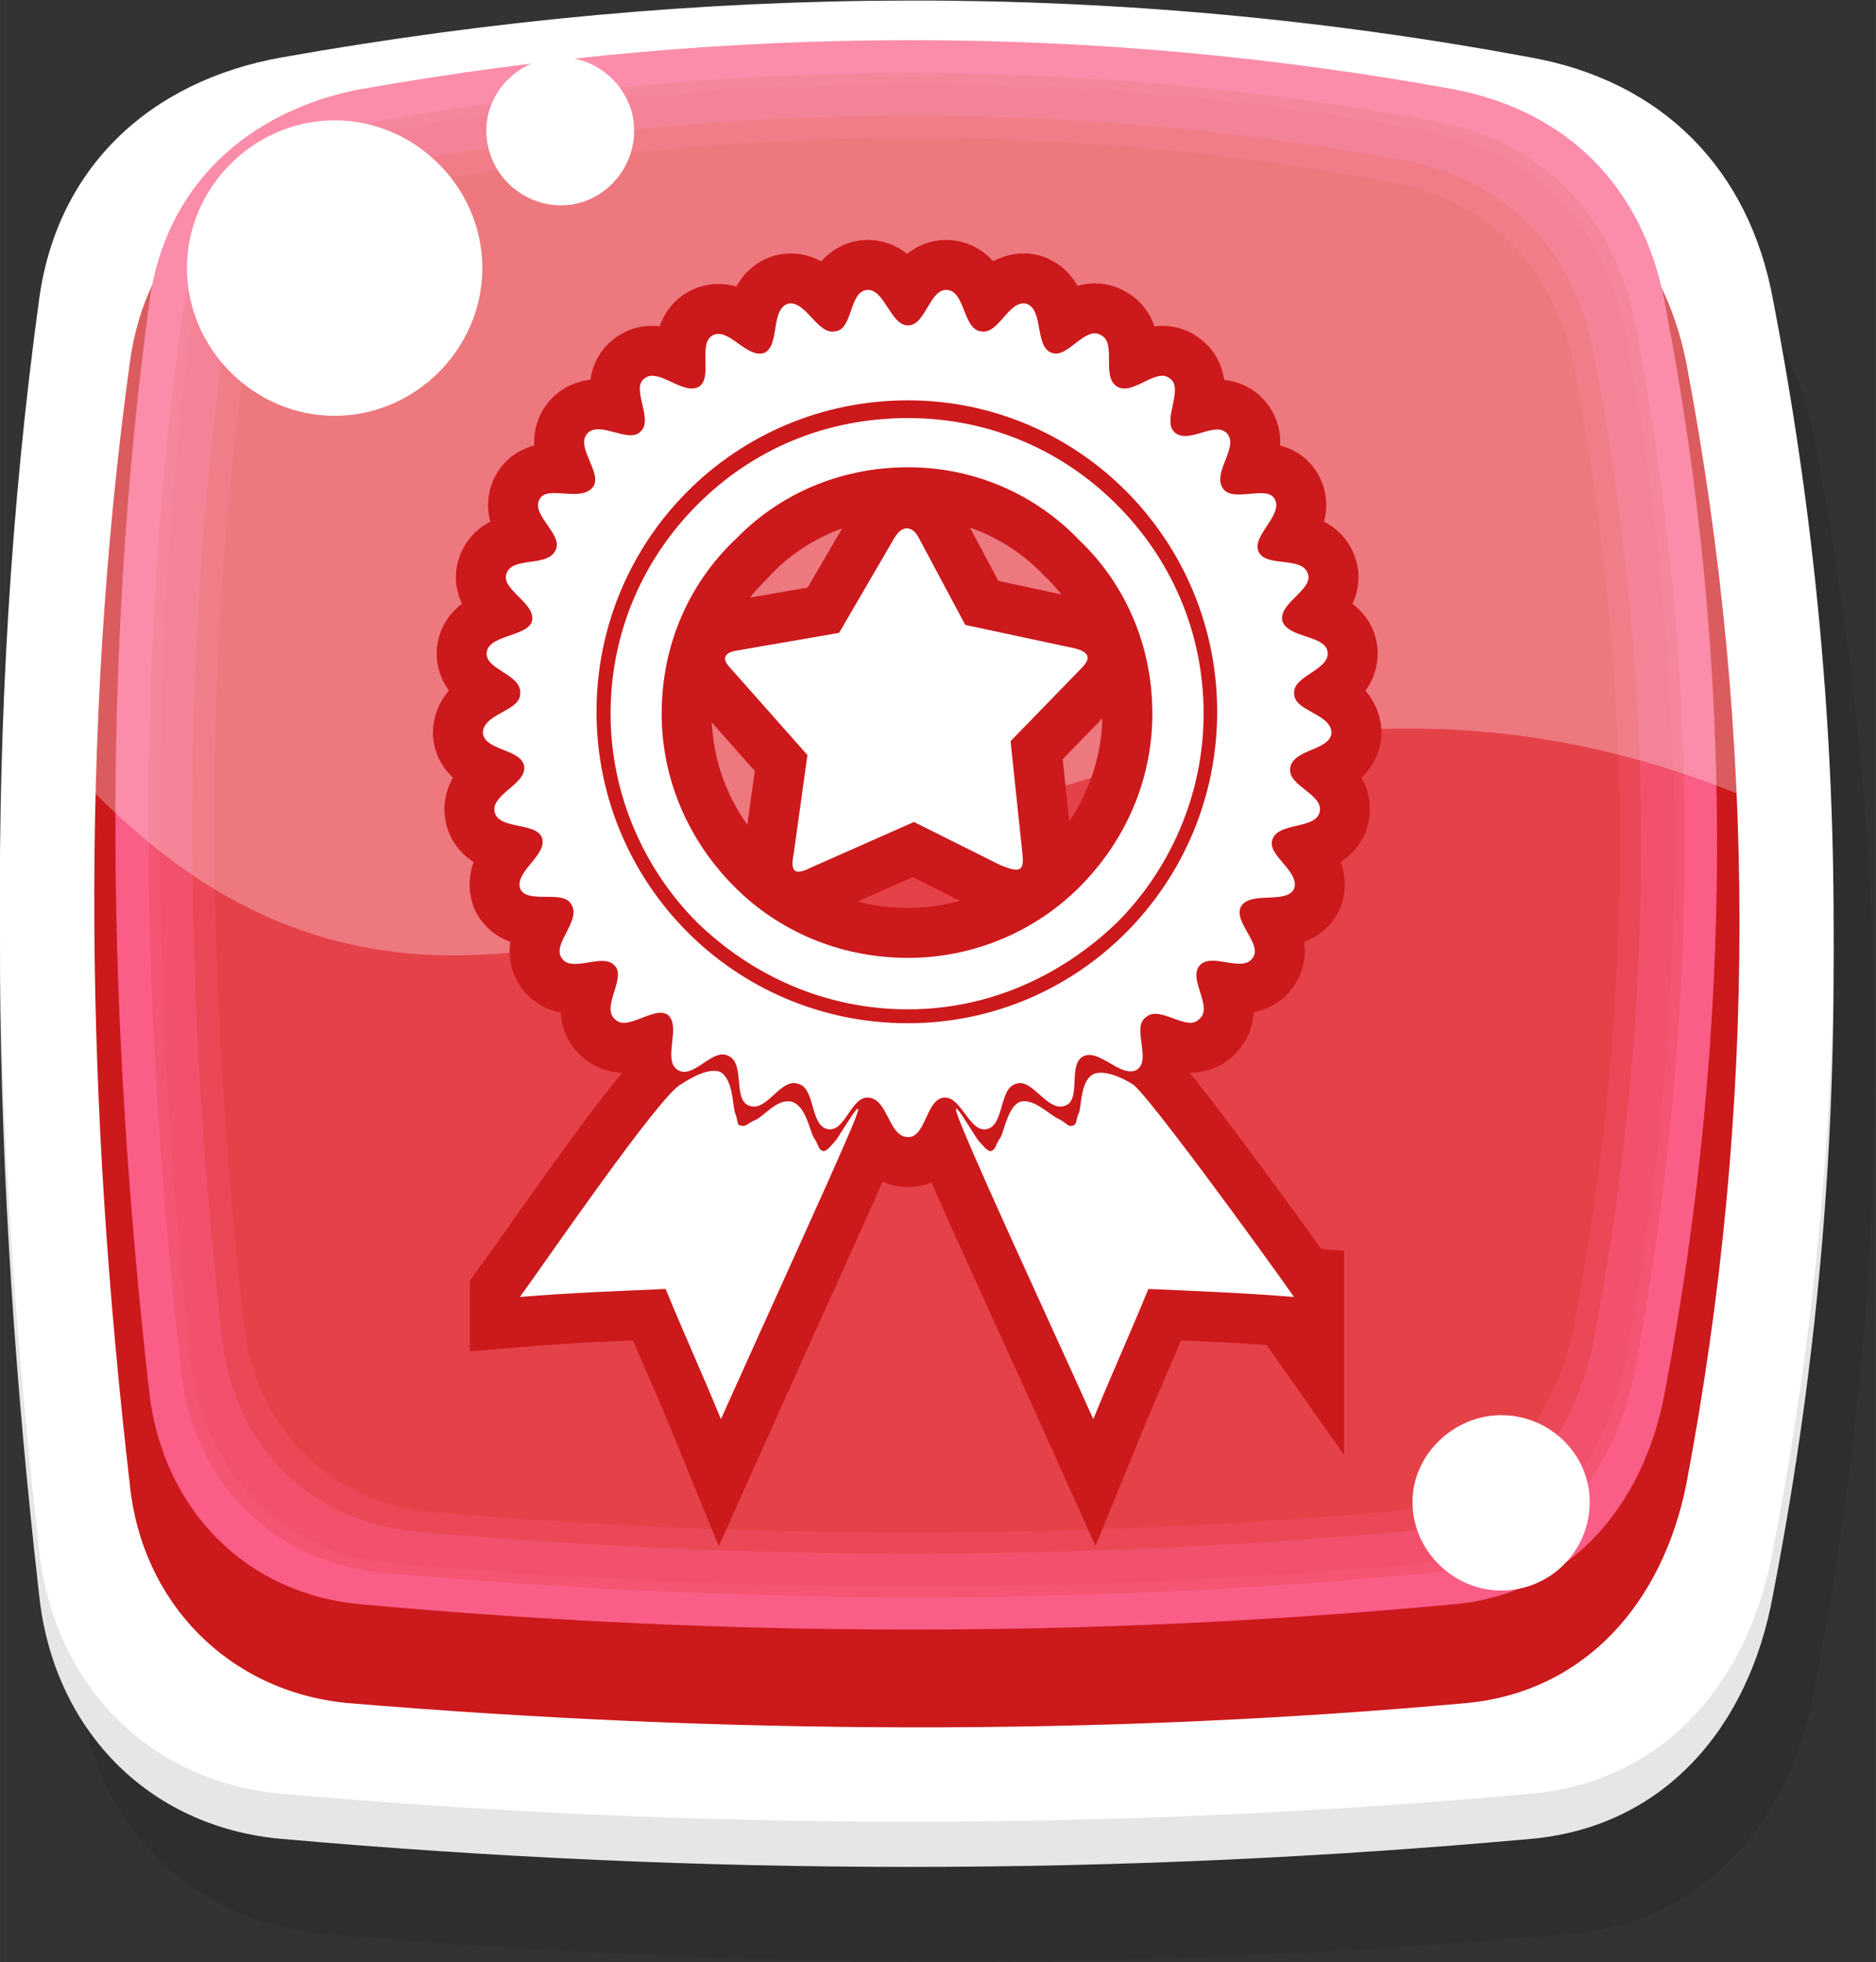 <?xml version="1.0" encoding="UTF-8" standalone="no"?>
<svg
   xmlns:osb="http://www.openswatchbook.org/uri/2009/osb"
   xmlns:dc="http://purl.org/dc/elements/1.1/"
   xmlns:cc="http://creativecommons.org/ns#"
   xmlns:rdf="http://www.w3.org/1999/02/22-rdf-syntax-ns#"
   xmlns:svg="http://www.w3.org/2000/svg"
   xmlns="http://www.w3.org/2000/svg"
   xmlns:sodipodi="http://sodipodi.sourceforge.net/DTD/sodipodi-0.dtd"
   xmlns:inkscape="http://www.inkscape.org/namespaces/inkscape"
   id="svg45344"
   version="1.1"
   viewBox="0 0 9.436 9.867"
   height="32.89"
   width="31.454"
   sodipodi:docname="profile.svg"
   inkscape:version="0.92.3 (2405546, 2018-03-11)">
  <rect x="0" y="0" width="9.436" height="9.867" fill="#333333" stroke="none"/>
  <sodipodi:namedview
     pagecolor="#ffffff"
     bordercolor="#666666"
     borderopacity="1"
     objecttolerance="10"
     gridtolerance="10"
     guidetolerance="10"
     inkscape:pageopacity="0"
     inkscape:pageshadow="2"
     inkscape:window-width="1920"
     inkscape:window-height="1051"
     id="namedview834"
     showgrid="false"
     units="px"
     fit-margin-top="0"
     fit-margin-left="0"
     fit-margin-right="0"
     fit-margin-bottom="0"
     inkscape:showpageshadow="false"
     showborder="true"
     scale-x="0.3"
     inkscape:zoom="13.955272"
     inkscape:cx="7.3565509"
     inkscape:cy="17.679087"
     inkscape:window-x="1366"
     inkscape:window-y="0"
     inkscape:window-maximized="1"
     inkscape:current-layer="svg45344" />
  <defs
     id="defs45338">
    <linearGradient
       osb:paint="solid"
       id="linearGradient47621">
      <stop
         id="stop47619"
         offset="0"
         style="stop-color:#34aff3;stop-opacity:1;" />
    </linearGradient>
  </defs>
  <g
     id="g3881"
     transform="matrix(0.874,0,0,0.874,-0.452,3.881)">
    <path
       class="fil1"
       d="m 2.375,-3.305 c 2.427,-0.431 4.819,-0.431 7.189,0 0.76,0.136 1.247,0.646 1.395,1.395 0.465,2.404 0.465,4.796 0,7.189 -0.136,0.76 -0.635,1.338 -1.395,1.406 -2.37,0.215 -4.762,0.215 -7.189,0 -0.771,-0.068 -1.315,-0.635 -1.406,-1.406 -0.261,-2.392 -0.317,-4.785 0,-7.189 C 1.071,-2.67 1.615,-3.169 2.375,-3.305 Z"
       id="path8187"
       inkscape:connector-curvature="0"
       style="clip-rule:evenodd;fill:#000000;fill-opacity:0.102;fill-rule:evenodd;stroke-width:0.011;image-rendering:optimizeQuality;shape-rendering:geometricPrecision;text-rendering:geometricPrecision" />
    <path
       class="fil2"
       d="m 2.137,-3.85 c 2.427,-0.431 4.819,-0.442 7.189,0 0.76,0.136 1.259,0.646 1.395,1.395 0.465,2.404 0.465,4.796 0,7.189 -0.136,0.76 -0.624,1.338 -1.395,1.406 -2.37,0.215 -4.762,0.215 -7.189,0 C 1.366,6.072 0.822,5.505 0.742,4.734 c -0.272,-2.392 -0.329,-4.785 0,-7.189 C 0.844,-3.215 1.377,-3.714 2.137,-3.85 Z"
       id="path8189"
       inkscape:connector-curvature="0"
       style="clip-rule:evenodd;fill:#e6e6e6;fill-rule:evenodd;stroke-width:0.011;image-rendering:optimizeQuality;shape-rendering:geometricPrecision;text-rendering:geometricPrecision" />
    <path
       class="fil3"
       d="m 2.137,-4.11 c 2.427,-0.431 4.819,-0.442 7.189,0 0.76,0.136 1.259,0.646 1.395,1.395 0.465,2.404 0.465,4.796 0,7.189 -0.136,0.76 -0.624,1.338 -1.395,1.406 -2.37,0.215 -4.762,0.215 -7.189,0 C 1.366,5.811 0.822,5.244 0.742,4.473 c -0.272,-2.392 -0.329,-4.785 0,-7.189 C 0.844,-3.475 1.377,-3.974 2.137,-4.11 Z"
       id="path8191"
       inkscape:connector-curvature="0"
       style="clip-rule:evenodd;fill:#ffffff;fill-rule:evenodd;stroke-width:0.011;image-rendering:optimizeQuality;shape-rendering:geometricPrecision;text-rendering:geometricPrecision" />
    <path
       class="fil47"
       d="m 2.511,-3.6 c 2.177,-0.386 4.32,-0.397 6.452,0 0.68,0.125 1.123,0.567 1.259,1.247 0.408,2.154 0.408,4.297 0,6.452 -0.136,0.68 -0.578,1.191 -1.259,1.259 -2.132,0.193 -4.275,0.181 -6.452,0 -0.68,-0.068 -1.179,-0.578 -1.247,-1.259 -0.249,-2.154 -0.295,-4.297 0,-6.452 0.091,-0.68 0.567,-1.134 1.247,-1.247 z"
       id="path8195"
       inkscape:connector-curvature="0"
       style="clip-rule:evenodd;fill:#cc191c;fill-rule:evenodd;stroke-width:0.011;image-rendering:optimizeQuality;shape-rendering:geometricPrecision;text-rendering:geometricPrecision" />
    <path
       class="fil50"
       d="m 2.602,-3.929 c 2.12,-0.374 4.207,-0.374 6.27,0 0.669,0.125 1.1,0.567 1.225,1.225 0.408,2.098 0.397,4.184 0,6.282 -0.125,0.658 -0.556,1.157 -1.225,1.213 -2.064,0.193 -4.15,0.193 -6.27,0 C 1.933,4.734 1.457,4.246 1.377,3.577 c -0.238,-2.098 -0.283,-4.184 0,-6.282 0.091,-0.669 0.567,-1.1 1.225,-1.225 z"
       id="path8203"
       inkscape:connector-curvature="0"
       style="clip-rule:evenodd;fill:#fa5e87;fill-rule:evenodd;stroke-width:0.011;image-rendering:optimizeQuality;shape-rendering:geometricPrecision;text-rendering:geometricPrecision" />
    <path
       class="fil53"
       d="m 2.727,-3.748 c 2.03,-0.363 4.037,-0.363 6.021,0 0.635,0.113 1.055,0.533 1.179,1.168 0.386,2.007 0.374,4.014 0,6.021 -0.125,0.635 -0.533,1.111 -1.179,1.168 -1.984,0.193 -3.991,0.181 -6.021,0 C 2.092,4.553 1.627,4.088 1.559,3.441 c -0.227,-2.007 -0.272,-4.014 0,-6.021 0.091,-0.635 0.533,-1.055 1.168,-1.168 z"
       id="path8209"
       inkscape:connector-curvature="0"
       style="clip-rule:evenodd;fill:#f35572;fill-rule:evenodd;stroke-width:0.011;image-rendering:optimizeQuality;shape-rendering:geometricPrecision;text-rendering:geometricPrecision" />
    <path
       class="fil54"
       d="m 2.772,-3.691 c 2.007,-0.352 3.98,-0.363 5.942,0 0.624,0.113 1.032,0.533 1.157,1.157 0.374,1.973 0.374,3.957 0,5.93 -0.125,0.624 -0.533,1.1 -1.157,1.157 -1.962,0.181 -3.935,0.181 -5.942,0 -0.635,-0.057 -1.077,-0.522 -1.157,-1.157 -0.215,-1.973 -0.261,-3.957 0,-5.93 0.091,-0.635 0.533,-1.043 1.157,-1.157 z"
       id="path8211"
       inkscape:connector-curvature="0"
       style="clip-rule:evenodd;fill:#f1516c;fill-rule:evenodd;stroke-width:0.011;image-rendering:optimizeQuality;shape-rendering:geometricPrecision;text-rendering:geometricPrecision" />
    <path
       class="fil57"
       d="m 2.908,-3.521 c 1.916,-0.34 3.81,-0.34 5.681,0 0.59,0.113 0.986,0.51 1.1,1.111 0.363,1.894 0.363,3.787 0,5.681 -0.113,0.59 -0.499,1.043 -1.1,1.1 -1.882,0.17 -3.765,0.17 -5.681,0 C 2.296,4.314 1.865,3.872 1.797,3.271 c -0.215,-1.894 -0.249,-3.787 0,-5.681 0.079,-0.601 0.51,-0.998 1.111,-1.111 z"
       id="path8217"
       inkscape:connector-curvature="0"
       style="clip-rule:evenodd;fill:#ea4857;fill-rule:evenodd;stroke-width:0.011;image-rendering:optimizeQuality;shape-rendering:geometricPrecision;text-rendering:geometricPrecision" />
    <path
       class="fil59"
       d="m 2.987,-3.396 c 1.86,-0.329 3.696,-0.34 5.511,0 0.578,0.102 0.964,0.488 1.077,1.066 0.352,1.837 0.352,3.674 0,5.511 -0.113,0.578 -0.488,1.02 -1.077,1.077 -1.814,0.159 -3.651,0.159 -5.511,0 -0.578,-0.057 -0.998,-0.488 -1.066,-1.077 -0.204,-1.837 -0.249,-3.674 0,-5.511 0.079,-0.578 0.488,-0.964 1.066,-1.066 z"
       id="path8221"
       inkscape:connector-curvature="0"
       style="clip-rule:evenodd;fill:#e54149;fill-rule:evenodd;stroke-width:0.011;image-rendering:optimizeQuality;shape-rendering:geometricPrecision;text-rendering:geometricPrecision" />
    <path
       class="fil17"
       d="m 2.511,-4.042 c 2.177,-0.386 4.32,-0.386 6.452,0 0.68,0.125 1.123,0.578 1.259,1.259 0.181,0.975 0.283,1.939 0.306,2.914 C 6.491,-1.514 3.781,2.886 1.06,0.119 c 0.011,-0.975 0.068,-1.939 0.204,-2.903 0.091,-0.692 0.567,-1.134 1.247,-1.259 z"
       id="path8223"
       inkscape:connector-curvature="0"
       style="clip-rule:evenodd;fill:#ffffff;fill-opacity:0.29;fill-rule:evenodd;stroke-width:0.011;image-rendering:optimizeQuality;shape-rendering:geometricPrecision;text-rendering:geometricPrecision" />
    <path
       class="fil3"
       d="m 2.443,-3.748 c 0.465,0 0.85,0.386 0.85,0.85 0,0.465 -0.386,0.85 -0.85,0.85 -0.465,0 -0.85,-0.386 -0.85,-0.85 0,-0.465 0.386,-0.85 0.85,-0.85 z"
       id="path8225"
       inkscape:connector-curvature="0"
       style="clip-rule:evenodd;fill:#ffffff;fill-rule:evenodd;stroke-width:0.011;image-rendering:optimizeQuality;shape-rendering:geometricPrecision;text-rendering:geometricPrecision" />
    <path
       class="fil3"
       d="m 3.747,-4.11 c 0.227,0 0.42,0.193 0.42,0.42 0,0.238 -0.193,0.431 -0.42,0.431 -0.238,0 -0.431,-0.193 -0.431,-0.431 0,-0.227 0.193,-0.42 0.431,-0.42 z"
       id="path8227"
       inkscape:connector-curvature="0"
       style="clip-rule:evenodd;fill:#ffffff;fill-rule:evenodd;stroke-width:0.011;image-rendering:optimizeQuality;shape-rendering:geometricPrecision;text-rendering:geometricPrecision" />
    <path
       class="fil3"
       d="m 9.156,3.702 c 0.283,0 0.51,0.227 0.51,0.499 0,0.283 -0.227,0.51 -0.51,0.51 -0.272,0 -0.51,-0.227 -0.51,-0.51 0,-0.272 0.238,-0.499 0.51,-0.499 z"
       id="path8229"
       inkscape:connector-curvature="0"
       style="clip-rule:evenodd;fill:#ffffff;fill-rule:evenodd;stroke-width:0.011;image-rendering:optimizeQuality;shape-rendering:geometricPrecision;text-rendering:geometricPrecision" />
    <path
       class="fil18 str15"
       d="m 5.743,-2.568 c -0.102,0 -0.136,-0.215 -0.238,-0.204 -0.102,0.011 -0.079,0.227 -0.181,0.238 -0.102,0.023 -0.17,-0.181 -0.272,-0.159 -0.102,0.034 -0.045,0.238 -0.136,0.283 -0.102,0.034 -0.204,-0.147 -0.295,-0.102 -0.091,0.045 0,0.238 -0.079,0.295 -0.091,0.057 -0.238,-0.113 -0.317,-0.045 -0.079,0.057 0.057,0.238 -0.023,0.306 -0.068,0.068 -0.238,-0.068 -0.306,0.011 -0.068,0.079 0.091,0.227 0.034,0.306 -0.068,0.091 -0.261,-0.011 -0.306,0.068 -0.057,0.091 0.136,0.204 0.091,0.295 -0.045,0.102 -0.249,0.034 -0.283,0.136 -0.034,0.091 0.17,0.17 0.147,0.272 -0.023,0.091 -0.249,0.079 -0.261,0.181 -0.011,0.102 0.204,0.125 0.193,0.238 0,0.102 -0.215,0.113 -0.215,0.227 0.011,0.102 0.227,0.091 0.238,0.193 0.011,0.102 -0.193,0.159 -0.17,0.261 0.023,0.102 0.238,0.057 0.272,0.147 0.034,0.102 -0.159,0.193 -0.125,0.295 0.045,0.091 0.249,0 0.295,0.091 0.057,0.091 -0.113,0.227 -0.057,0.306 0.057,0.091 0.238,-0.034 0.306,0.045 0.068,0.068 -0.079,0.238 0,0.306 0.068,0.079 0.227,-0.079 0.306,-0.023 0.079,0.068 -0.034,0.261 0.057,0.317 0.091,0.057 0.204,-0.136 0.295,-0.079 0.091,0.045 0.023,0.249 0.113,0.283 0.102,0.045 0.181,-0.159 0.283,-0.125 0.102,0.023 0.068,0.238 0.17,0.261 0.102,0.023 0.136,-0.193 0.238,-0.181 0.113,0.011 0.113,0.227 0.227,0.227 0.102,0 0.102,-0.215 0.204,-0.227 0.102,-0.011 0.147,0.204 0.249,0.181 0.102,-0.023 0.068,-0.238 0.17,-0.261 0.091,-0.034 0.181,0.17 0.283,0.125 0.091,-0.034 0.011,-0.238 0.102,-0.283 0.091,-0.045 0.215,0.125 0.306,0.079 0.091,-0.057 -0.034,-0.249 0.057,-0.306 0.079,-0.068 0.238,0.091 0.306,0.011 0.079,-0.068 -0.068,-0.227 0,-0.306 0.068,-0.079 0.249,0.045 0.306,-0.045 0.057,-0.079 -0.113,-0.204 -0.068,-0.295 0.057,-0.091 0.261,-0.011 0.306,-0.102 0.034,-0.102 -0.159,-0.193 -0.125,-0.283 0.034,-0.102 0.249,-0.057 0.272,-0.159 0.023,-0.102 -0.181,-0.147 -0.17,-0.249 0.011,-0.113 0.227,-0.102 0.238,-0.204 0,-0.113 -0.215,-0.125 -0.215,-0.227 -0.011,-0.102 0.204,-0.136 0.193,-0.238 -0.011,-0.102 -0.227,-0.079 -0.261,-0.181 -0.023,-0.102 0.181,-0.181 0.147,-0.272 -0.034,-0.102 -0.238,-0.034 -0.283,-0.125 -0.045,-0.091 0.147,-0.215 0.091,-0.306 -0.045,-0.079 -0.238,0.023 -0.295,-0.057 -0.068,-0.091 0.091,-0.238 0.023,-0.317 -0.068,-0.079 -0.227,0.068 -0.306,-0.011 -0.068,-0.068 0.057,-0.249 -0.023,-0.306 -0.079,-0.068 -0.215,0.102 -0.306,0.045 -0.091,-0.057 0,-0.249 -0.091,-0.295 -0.091,-0.057 -0.193,0.136 -0.283,0.102 -0.102,-0.034 -0.045,-0.249 -0.147,-0.283 C 6.321,-2.716 6.264,-2.512 6.162,-2.534 6.06,-2.546 6.072,-2.761 5.97,-2.772 5.868,-2.784 5.845,-2.568 5.743,-2.568 Z m 2.222,5.59 C 7.682,2.999 7.41,2.988 7.126,2.976 7.024,3.226 6.911,3.475 6.809,3.725 6.559,3.169 6.185,2.364 6.06,2.058 5.936,1.763 6.128,2.103 6.151,2.126 6.174,2.149 6.196,2.183 6.219,2.183 6.253,2.171 6.242,2.149 6.276,2.103 6.298,2.058 6.321,1.922 6.389,1.899 c 0.079,-0.023 0.17,0.079 0.227,0.102 0.045,0.023 0.045,0.045 0.079,0.034 0.023,-0.011 0.011,-0.034 0.034,-0.079 0.011,-0.045 0.011,-0.181 0.079,-0.215 0.068,-0.034 0.193,0.034 0.227,0.057 0.068,0.034 0.714,0.918 0.93,1.225 z m -4.456,0 C 3.781,2.999 4.065,2.988 4.348,2.976 4.45,3.226 4.564,3.475 4.666,3.725 4.915,3.169 5.289,2.353 5.414,2.058 5.539,1.763 5.346,2.103 5.323,2.126 5.301,2.149 5.278,2.183 5.255,2.183 5.221,2.171 5.233,2.149 5.199,2.103 5.176,2.058 5.153,1.922 5.074,1.899 4.994,1.877 4.915,1.979 4.87,2.001 c -0.057,0.023 -0.057,0.045 -0.091,0.034 -0.023,0 -0.011,-0.023 -0.034,-0.079 C 4.734,1.911 4.734,1.774 4.666,1.729 4.598,1.695 4.473,1.774 4.439,1.797 4.325,1.843 3.634,2.852 3.509,3.022 Z m 2.234,-5.057 c -0.476,0 -0.896,0.181 -1.213,0.499 -0.306,0.306 -0.499,0.726 -0.499,1.202 0,0.465 0.193,0.896 0.499,1.202 0.317,0.306 0.737,0.499 1.213,0.499 0.465,0 0.884,-0.193 1.202,-0.499 0.306,-0.306 0.499,-0.737 0.499,-1.202 0,-0.476 -0.193,-0.896 -0.499,-1.202 -0.317,-0.317 -0.737,-0.499 -1.202,-0.499 z M 4.745,-1.332 c 0.249,-0.261 0.601,-0.42 0.998,-0.42 0.386,0 0.737,0.159 0.986,0.42 0.261,0.249 0.42,0.601 0.42,0.998 0,0.386 -0.159,0.737 -0.42,0.998 C 6.48,0.913 6.128,1.071 5.743,1.071 5.346,1.071 4.994,0.913 4.745,0.663 4.484,0.402 4.325,0.051 4.325,-0.335 c 0,-0.397 0.159,-0.748 0.42,-0.998 z m 0.918,-0.011 -0.317,0.544 -0.59,0.102 c -0.068,0.011 -0.091,0.045 -0.034,0.102 l 0.442,0.499 -0.079,0.567 c -0.023,0.113 0.011,0.125 0.102,0.079 l 0.59,-0.261 0.499,0.249 c 0.113,0.045 0.136,0.034 0.125,-0.068 l -0.068,-0.646 0.408,-0.42 c 0.057,-0.057 0.045,-0.091 -0.034,-0.113 L 6.072,-0.845 5.8,-1.355 c -0.034,-0.057 -0.091,-0.068 -0.136,0.011 z m 0.079,-0.794 c -0.998,0 -1.792,0.805 -1.792,1.792 0,0.986 0.794,1.792 1.792,1.792 0.986,0 1.78,-0.805 1.78,-1.792 0,-0.986 -0.794,-1.792 -1.78,-1.792 z"
       id="path8235"
       inkscape:connector-curvature="0"
       style="clip-rule:evenodd;fill:none;fill-rule:evenodd;stroke:#cc191c;stroke-width:0.575;image-rendering:optimizeQuality;shape-rendering:geometricPrecision;text-rendering:geometricPrecision" />
    <path
       id="path8237"
       class="fil3"
       d="m 5.743,-2.568 c -0.102,0 -0.136,-0.215 -0.238,-0.204 -0.102,0.011 -0.079,0.227 -0.181,0.238 -0.102,0.023 -0.17,-0.181 -0.272,-0.159 -0.102,0.034 -0.045,0.238 -0.136,0.283 -0.102,0.034 -0.204,-0.147 -0.295,-0.102 -0.091,0.045 0,0.238 -0.079,0.295 -0.091,0.057 -0.238,-0.113 -0.317,-0.045 -0.079,0.057 0.057,0.238 -0.023,0.306 -0.068,0.068 -0.238,-0.068 -0.306,0.011 -0.068,0.079 0.091,0.227 0.034,0.306 -0.068,0.091 -0.261,-0.011 -0.306,0.068 -0.057,0.091 0.136,0.204 0.091,0.295 -0.045,0.102 -0.249,0.034 -0.283,0.136 -0.034,0.091 0.17,0.17 0.147,0.272 -0.023,0.091 -0.249,0.079 -0.261,0.181 -0.011,0.102 0.204,0.125 0.193,0.238 0,0.102 -0.215,0.113 -0.215,0.227 0.011,0.102 0.227,0.091 0.238,0.193 0.011,0.102 -0.193,0.159 -0.17,0.261 0.023,0.102 0.238,0.057 0.272,0.147 0.034,0.102 -0.159,0.193 -0.125,0.295 0.045,0.091 0.249,0 0.295,0.091 0.057,0.091 -0.113,0.227 -0.057,0.306 0.057,0.091 0.238,-0.034 0.306,0.045 0.068,0.068 -0.079,0.238 0,0.306 0.068,0.079 0.227,-0.079 0.306,-0.023 0.079,0.068 -0.034,0.261 0.057,0.317 0.091,0.057 0.204,-0.136 0.295,-0.079 0.091,0.045 0.023,0.249 0.113,0.283 0.102,0.045 0.181,-0.159 0.283,-0.125 0.102,0.023 0.068,0.238 0.17,0.261 0.102,0.023 0.136,-0.193 0.238,-0.181 0.113,0.011 0.113,0.227 0.227,0.227 0.102,0 0.102,-0.215 0.204,-0.227 0.102,-0.011 0.147,0.204 0.249,0.181 0.102,-0.023 0.068,-0.238 0.17,-0.261 0.091,-0.034 0.181,0.17 0.283,0.125 0.091,-0.034 0.011,-0.238 0.102,-0.283 0.091,-0.045 0.215,0.125 0.306,0.079 0.091,-0.057 -0.034,-0.249 0.057,-0.306 0.079,-0.068 0.238,0.091 0.306,0.011 0.079,-0.068 -0.068,-0.227 0,-0.306 0.068,-0.079 0.249,0.045 0.306,-0.045 0.057,-0.079 -0.113,-0.204 -0.068,-0.295 0.057,-0.091 0.261,-0.011 0.306,-0.102 0.034,-0.102 -0.159,-0.193 -0.125,-0.283 0.034,-0.102 0.249,-0.057 0.272,-0.159 0.023,-0.102 -0.181,-0.147 -0.17,-0.249 0.011,-0.113 0.227,-0.102 0.238,-0.204 0,-0.113 -0.215,-0.125 -0.215,-0.227 -0.011,-0.102 0.204,-0.136 0.193,-0.238 -0.011,-0.102 -0.227,-0.079 -0.261,-0.181 -0.023,-0.102 0.181,-0.181 0.147,-0.272 -0.034,-0.102 -0.238,-0.034 -0.283,-0.125 -0.045,-0.091 0.147,-0.215 0.091,-0.306 -0.045,-0.079 -0.238,0.023 -0.295,-0.057 -0.068,-0.091 0.091,-0.238 0.023,-0.317 -0.068,-0.079 -0.227,0.068 -0.306,-0.011 -0.068,-0.068 0.057,-0.249 -0.023,-0.306 -0.079,-0.068 -0.215,0.102 -0.306,0.045 -0.091,-0.057 0,-0.249 -0.091,-0.295 -0.091,-0.057 -0.193,0.136 -0.283,0.102 -0.102,-0.034 -0.045,-0.249 -0.147,-0.283 C 6.321,-2.716 6.264,-2.512 6.162,-2.534 6.06,-2.546 6.072,-2.761 5.97,-2.772 5.868,-2.784 5.845,-2.568 5.743,-2.568 Z m 2.222,5.59 C 7.682,2.999 7.41,2.988 7.126,2.976 7.024,3.226 6.911,3.475 6.809,3.725 6.559,3.169 6.185,2.364 6.06,2.058 5.936,1.763 6.128,2.103 6.151,2.126 6.174,2.149 6.196,2.183 6.219,2.183 6.253,2.171 6.242,2.149 6.276,2.103 6.298,2.058 6.321,1.922 6.389,1.899 c 0.079,-0.023 0.17,0.079 0.227,0.102 0.045,0.023 0.045,0.045 0.079,0.034 0.023,-0.011 0.011,-0.034 0.034,-0.079 0.011,-0.045 0.011,-0.181 0.079,-0.215 0.068,-0.034 0.193,0.034 0.227,0.057 0.068,0.034 0.714,0.918 0.93,1.225 z m -4.456,0 C 3.781,2.999 4.065,2.988 4.348,2.976 4.45,3.226 4.564,3.475 4.666,3.725 4.915,3.169 5.289,2.353 5.414,2.058 5.539,1.763 5.346,2.103 5.323,2.126 5.301,2.149 5.278,2.183 5.255,2.183 5.221,2.171 5.233,2.149 5.199,2.103 5.176,2.058 5.153,1.922 5.074,1.899 4.994,1.877 4.915,1.979 4.87,2.001 c -0.057,0.023 -0.057,0.045 -0.091,0.034 -0.023,0 -0.011,-0.023 -0.034,-0.079 C 4.734,1.911 4.734,1.774 4.666,1.729 4.598,1.695 4.473,1.774 4.439,1.797 4.325,1.843 3.634,2.852 3.509,3.022 Z m 2.234,-5.057 c -0.476,0 -0.896,0.181 -1.213,0.499 -0.306,0.306 -0.499,0.726 -0.499,1.202 0,0.465 0.193,0.896 0.499,1.202 0.317,0.306 0.737,0.499 1.213,0.499 0.465,0 0.884,-0.193 1.202,-0.499 0.306,-0.306 0.499,-0.737 0.499,-1.202 0,-0.476 -0.193,-0.896 -0.499,-1.202 -0.317,-0.317 -0.737,-0.499 -1.202,-0.499 z M 4.745,-1.332 c 0.249,-0.261 0.601,-0.42 0.998,-0.42 0.386,0 0.737,0.159 0.986,0.42 0.261,0.249 0.42,0.601 0.42,0.998 0,0.386 -0.159,0.737 -0.42,0.998 C 6.48,0.913 6.128,1.071 5.743,1.071 5.346,1.071 4.994,0.913 4.745,0.663 4.484,0.402 4.325,0.051 4.325,-0.335 c 0,-0.397 0.159,-0.748 0.42,-0.998 z m 0.918,-0.011 -0.317,0.544 -0.59,0.102 c -0.068,0.011 -0.091,0.045 -0.034,0.102 l 0.442,0.499 -0.079,0.567 c -0.023,0.113 0.011,0.125 0.102,0.079 l 0.59,-0.261 0.499,0.249 c 0.113,0.045 0.136,0.034 0.125,-0.068 l -0.068,-0.646 0.408,-0.42 c 0.057,-0.057 0.045,-0.091 -0.034,-0.113 L 6.072,-0.845 5.8,-1.355 c -0.034,-0.057 -0.091,-0.068 -0.136,0.011 z m 0.079,-0.794 c -0.998,0 -1.792,0.805 -1.792,1.792 0,0.986 0.794,1.792 1.792,1.792 0.986,0 1.78,-0.805 1.78,-1.792 0,-0.986 -0.794,-1.792 -1.78,-1.792 z"
       inkscape:connector-curvature="0"
       style="clip-rule:evenodd;fill:#ffffff;fill-rule:evenodd;stroke-width:0.011;image-rendering:optimizeQuality;shape-rendering:geometricPrecision;text-rendering:geometricPrecision" />
  </g>
</svg>
